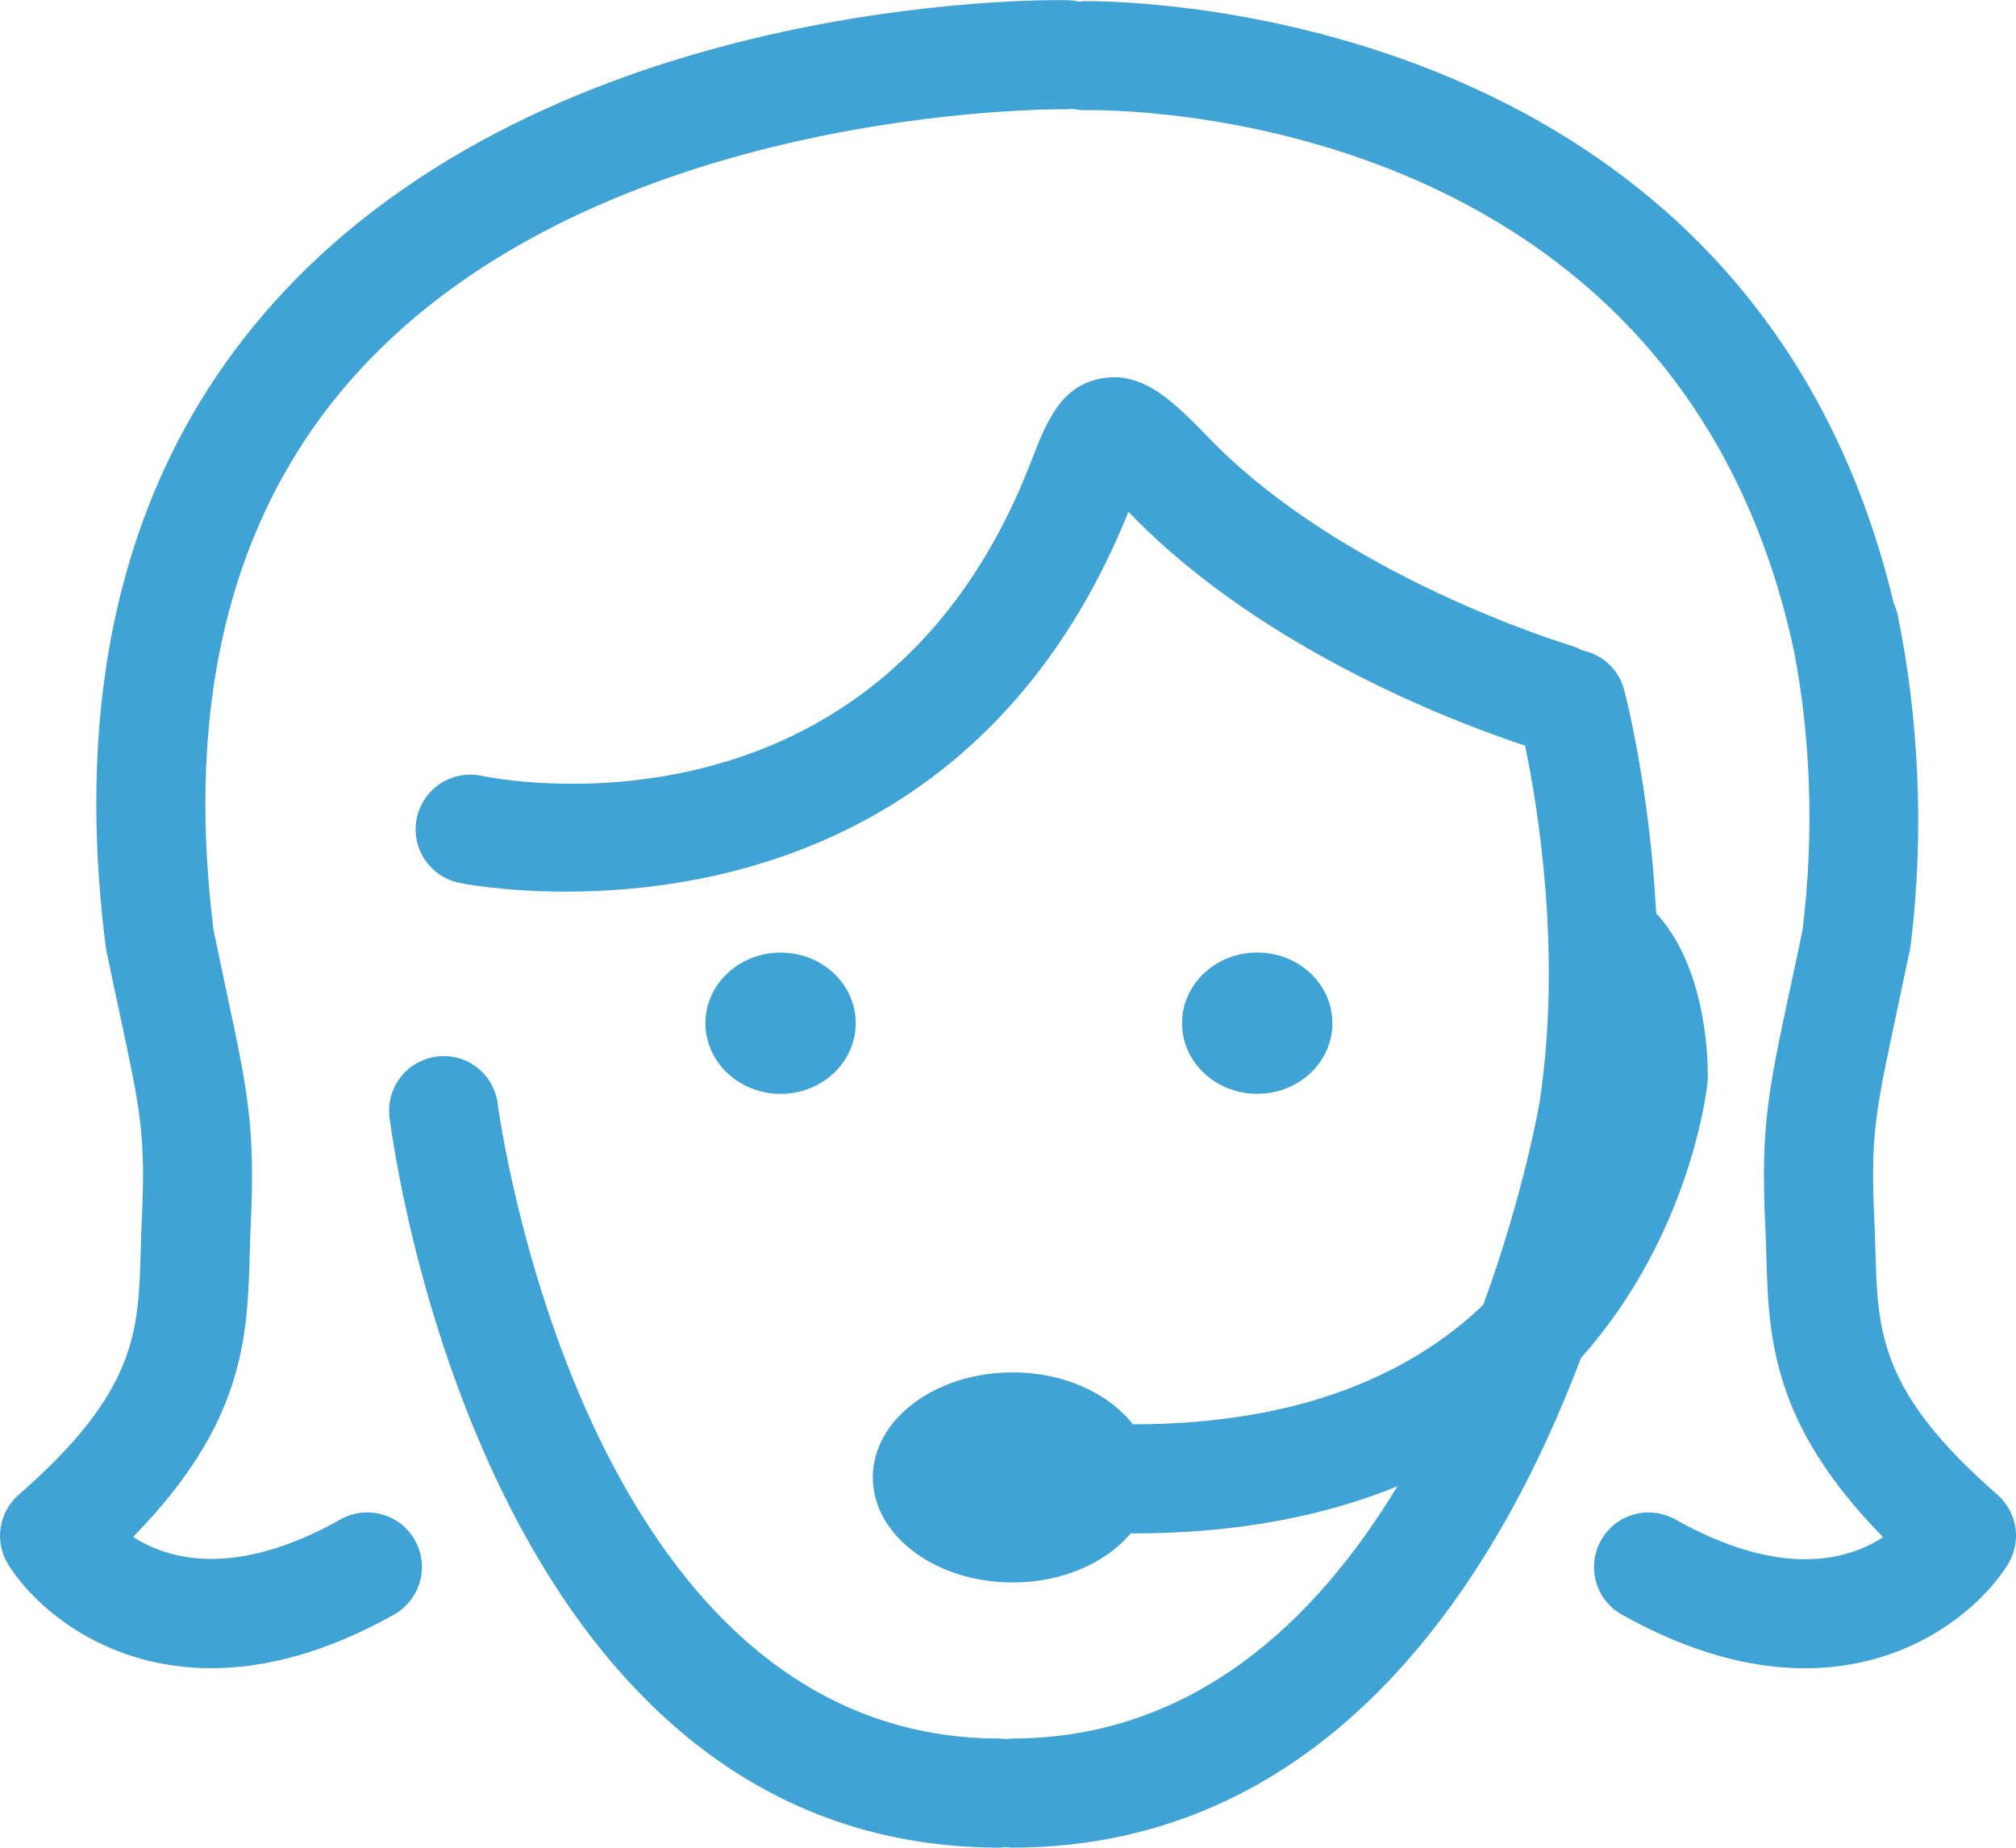 <?xml version="1.0" encoding="utf-8"?>
<!-- Generator: Adobe Illustrator 16.0.0, SVG Export Plug-In . SVG Version: 6.00 Build 0)  -->
<!DOCTYPE svg PUBLIC "-//W3C//DTD SVG 1.1//EN" "http://www.w3.org/Graphics/SVG/1.1/DTD/svg11.dtd">
<svg version="1.1" id="Vrstva_1" xmlns="http://www.w3.org/2000/svg" xmlns:xlink="http://www.w3.org/1999/xlink" x="0px" y="0px"
	 width="32.843px" height="30.106px" viewBox="-552.175 233.05 32.843 30.106"
	 enable-background="new -552.175 233.05 32.843 30.106" xml:space="preserve">
<title>Page 1</title>
<desc>Created with Sketch.</desc>
<g id="CSAS">
	<g id="_x31_-2-4-CSAS-detail-pobočky" transform="translate(-397, -1050)">
		<g id="Page-1" transform="translate(397, 1050)">
			<path id="Fill-1" fill="#40A3D5" d="M-539.458,250.873c0.676,0,1.224-0.516,1.224-1.15c0-0.639-0.548-1.152-1.224-1.152
				c-0.676,0-1.225,0.515-1.225,1.152C-540.682,250.358-540.133,250.873-539.458,250.873"/>
			<path id="Fill-3" fill="#40A3D5" d="M-530.469,249.722c0-0.639-0.548-1.152-1.225-1.152c-0.676,0-1.224,0.515-1.224,1.152
				c0,0.636,0.548,1.15,1.224,1.15C-531.017,250.872-530.469,250.358-530.469,249.722"/>
			<path id="Fill-5" fill="#40A3D5" d="M-519.635,257.404c-1.925-1.68-1.951-2.65-1.988-3.994c-0.005-0.171-0.01-0.345-0.018-0.521
				c-0.063-1.339,0.025-1.752,0.355-3.295c0.064-0.308,0.139-0.654,0.223-1.058c0.005-0.022,0.009-0.047,0.012-0.069
				c0.24-1.898,0.119-3.813-0.209-5.4c-0.016-0.07-0.038-0.133-0.064-0.188c-2.389-10.009-13.088-9.809-13.191-9.81
				c-0.025,0-0.051,0.006-0.076,0.009c-0.061-0.015-0.123-0.022-0.188-0.025c-0.344-0.008-8.417-0.104-12.929,4.92
				c-2.368,2.638-3.292,6.169-2.746,10.494c0.003,0.022,0.007,0.047,0.011,0.069c0.083,0.402,0.158,0.75,0.224,1.058
				c0.33,1.542,0.418,1.956,0.355,3.295c-0.009,0.178-0.013,0.352-0.018,0.521c-0.037,1.344-0.063,2.314-1.988,3.994
				c-0.332,0.29-0.402,0.778-0.164,1.15c0.468,0.73,1.605,1.677,3.299,1.677c0.855,0,1.854-0.242,2.979-0.874
				c0.428-0.24,0.581-0.782,0.341-1.21c-0.24-0.43-0.782-0.58-1.209-0.342c-1.714,0.963-2.799,0.663-3.383,0.286
				c1.825-1.86,1.864-3.268,1.901-4.635c0.005-0.159,0.008-0.321,0.017-0.485c0.073-1.568-0.054-2.162-0.393-3.75
				c-0.063-0.296-0.134-0.628-0.214-1.013c-0.47-3.771,0.305-6.813,2.303-9.042c3.962-4.419,11.501-4.334,11.576-4.336
				c0.043,0.002,0.084-0.003,0.123-0.007c0.07,0.016,0.144,0.026,0.22,0.022c0.387-0.004,9.612-0.097,11.524,8.807
				c0.262,1.353,0.34,2.928,0.14,4.557c-0.08,0.385-0.151,0.717-0.216,1.013c-0.338,1.588-0.465,2.182-0.393,3.749
				c0.008,0.166,0.014,0.327,0.018,0.486c0.037,1.367,0.074,2.775,1.904,4.639c-0.578,0.377-1.662,0.679-3.387-0.29
				c-0.428-0.238-0.969-0.088-1.209,0.342c-0.24,0.428-0.088,0.97,0.34,1.21c1.127,0.632,2.124,0.874,2.98,0.874
				c1.692,0,2.83-0.945,3.299-1.677C-519.235,258.182-519.303,257.694-519.635,257.404"/>
			<path id="Fill-8" fill="#40A3D5" d="M-524.354,250.655c0.006-0.179,0.024-1.771-0.825-2.709
				c-0.005-0.005-0.011-0.008-0.015-0.014c-0.104-2.033-0.498-3.551-0.523-3.646c-0.09-0.339-0.366-0.578-0.689-0.641
				c-0.055-0.031-0.113-0.058-0.176-0.076c-0.15-0.045-3.721-1.14-5.886-3.37c-0.584-0.601-1.088-1.119-1.785-0.979
				c-0.653,0.134-0.872,0.698-1.131,1.367c-2.476,6.385-8.684,5.16-8.946,5.104c-0.479-0.101-0.95,0.204-1.054,0.684
				c-0.104,0.48,0.202,0.953,0.682,1.058c0.022,0.006,0.712,0.145,1.752,0.145c2.489,0,6.984-0.804,9.159-6.188
				c0.016,0.017,0.033,0.032,0.049,0.049c2.192,2.258,5.457,3.446,6.412,3.76c0.203,0.971,0.606,3.375,0.237,5.806
				c-0.007,0.039-0.255,1.496-0.919,3.307c-1.117,1.067-2.891,1.945-5.705,1.945h-0.002c-0.396-0.505-1.121-0.846-1.958-0.846
				c-1.259,0-2.279,0.765-2.279,1.712c0,0.944,1.021,1.711,2.279,1.711c0.813,0,1.521-0.321,1.925-0.803
				c0.012,0,0.023,0.004,0.035,0.004c1.738,0,3.15-0.297,4.307-0.768c-1.324,2.188-3.328,4.11-6.285,4.11
				c-0.033,0-0.064,0.006-0.097,0.01c-0.033-0.004-0.063-0.01-0.097-0.01c-6.805,0-8.165-10.237-8.177-10.341
				c-0.061-0.487-0.501-0.833-0.991-0.771c-0.486,0.061-0.833,0.504-0.772,0.99c0.06,0.485,1.566,11.9,9.941,11.9
				c0.034,0,0.064-0.007,0.097-0.01c0.033,0.003,0.064,0.01,0.097,0.01c5.256,0,7.965-4.513,9.275-7.979
				C-524.599,253.132-524.36,250.725-524.354,250.655"/>
		</g>
	</g>
</g>
</svg>
